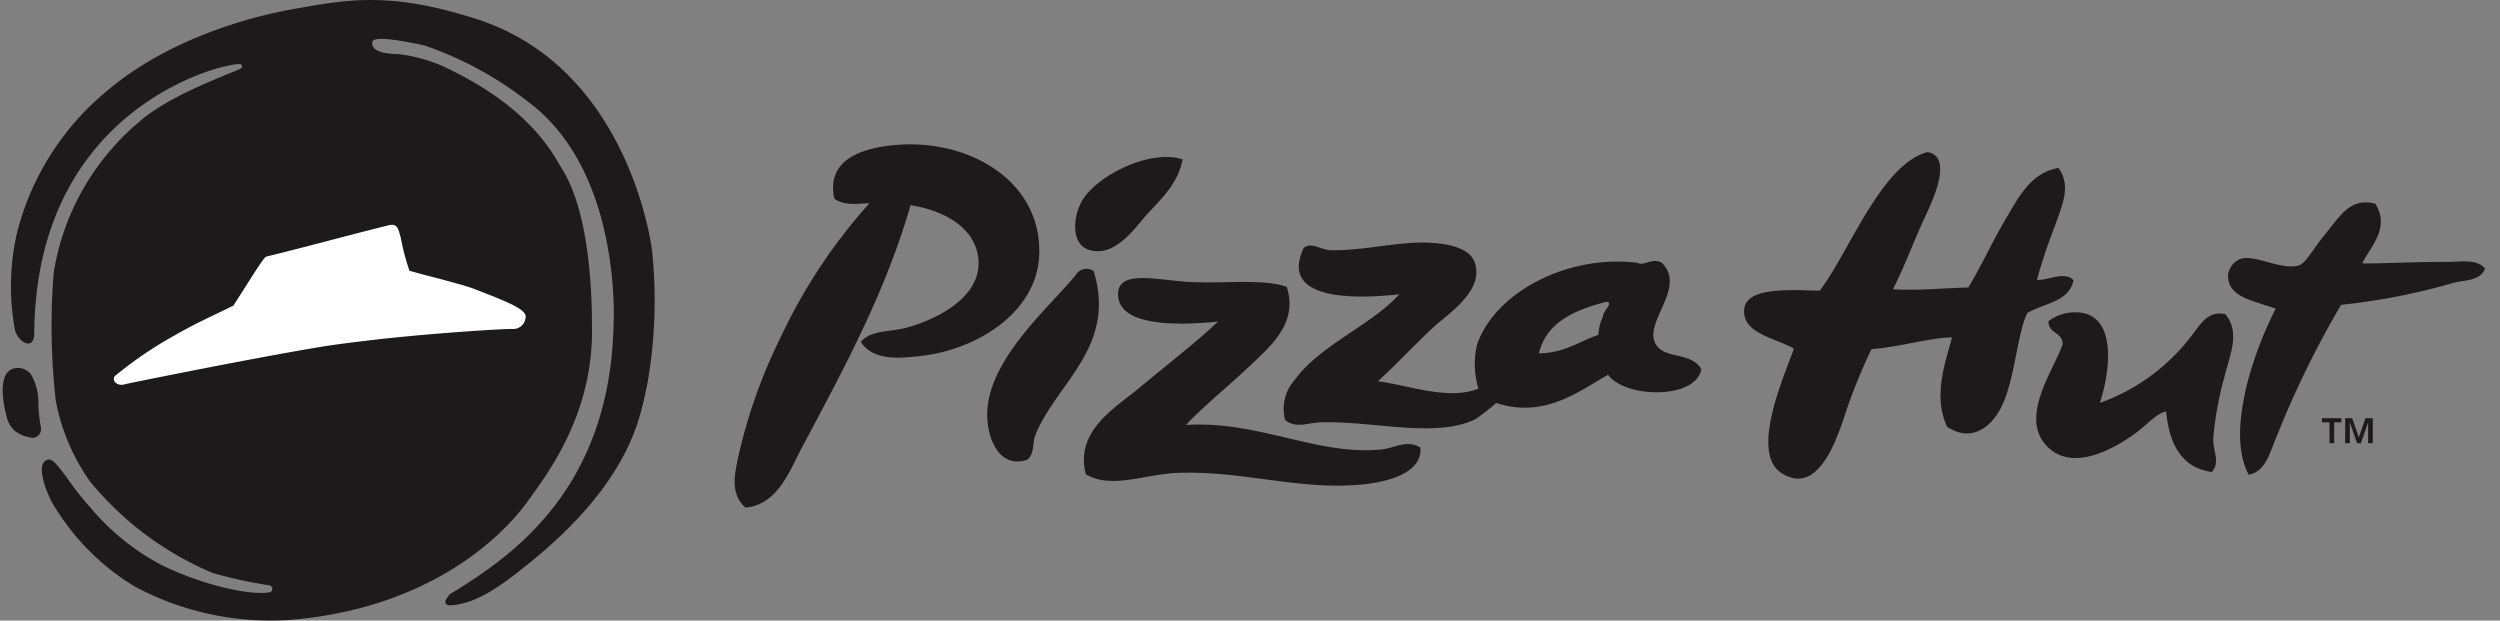 <svg xmlns="http://www.w3.org/2000/svg" width="141" height="35" fill="none"><rect width="100%" height="100%" fill="#808080" stroke="none"/><path fill="#1C1A1A" d="M36.766 14.075S35.553 3.834 26.85 1.066C21.996-.492 19.57-.027 16.605.502c-3.492.614-7.686 2.121-10.687 4.723A15.2 15.2 0 0 0 .98 13.047a13.5 13.5 0 0 0-.147 5.502c.115.696 1.098 1.343 1.098.216C2.047 6.17 12.312 3.817 12.67 3.75c.131-.032.263-.05.378-.082q.242-.06.491-.05a.13.13 0 0 1 .11.112.13.13 0 0 1-.077.137c-.82.397-4.016 1.491-5.754 3.032a14 14 0 0 0-4.783 8.435 37 37 0 0 0 .115 7.292 11.6 11.6 0 0 0 1.947 4.554 17.95 17.95 0 0 0 6.901 5.137q1.577.45 3.196.696a.2.2 0 0 1 .165.214.197.197 0 0 1-.197.184c-1.132.182-3.836-.447-6.082-1.558a13.4 13.4 0 0 1-3.983-3.23c-1.247-1.36-1.918-2.785-2.377-2.702-.77.166-.115 1.806.229 2.436a13.44 13.44 0 0 0 4.623 4.706 16.17 16.17 0 0 0 8.884 1.89c7.063-.597 11.409-4.043 13.343-6.729 1.132-1.574 3.656-4.888 3.59-9.744-.016-.779.066-6.148-1.687-8.948-.394-.63-1.593-3.248-6.082-5.485a8.8 8.8 0 0 0-3.128-.992c-.525-.017-1.593-.067-1.492-.696.066-.447 2.689.149 2.967.215a20 20 0 0 1 5.967 3.281c5.193 4.01 4.671 12.512 4.671 12.512-.229 9.03-5.442 12.86-9.209 15.13-.066.05-.346.398-.262.53.084.133.262.117.442.1 1.443-.15 2.852-1.227 4.049-2.188 6.196-4.905 6.509-8.75 6.868-10.192.456-2.53.55-5.114.277-7.672M2.162 22.709q.013.71.148 1.408a.5.5 0 0 1-.165.459.48.48 0 0 1-.475.088 1.9 1.9 0 0 1-.835-.365 1.5 1.5 0 0 1-.46-.812c-.196-.696-.606-2.751.656-2.734a.91.91 0 0 1 .705.35c.288.486.436 1.043.427 1.61"/><path fill="#fff" d="M27.306 16.511c-.18-.066-.346-.132-.476-.182-.475-.199-1.638-.497-2.573-.745a34 34 0 0 1-1.164-.315q-.274-.798-.443-1.624a4 4 0 0 0-.13-.531c-.082-.298-.197-.464-.476-.431h-.017c-.098.017-1.491.364-3.753.96-1.524.398-3.098.796-3.197.813-.13.017-.196.083-1.196 1.657-.295.464-.672 1.06-.722 1.127-.032.017-.245.116-.475.232-.623.298-1.8.844-2.803 1.425a22.3 22.3 0 0 0-3.41 2.32.275.275 0 0 0 0 .315.5.5 0 0 0 .46.165.3.3 0 0 0 .13-.032c.214-.05 6.983-1.426 10.852-2.072.97-.166 2.196-.315 3.64-.48 3.556-.382 7.131-.581 7.343-.56a.7.7 0 0 0 .574-.232.76.76 0 0 0 .18-.481c-.033-.365-.77-.713-2.344-1.326"/><path fill="#1C1A1A" d="M130.957 23.587h1.098v.232h-.41v1.176h-.262V23.82h-.426zm1.295 0h.41l.376 1.077.378-1.077h.41v1.408h-.263V23.82l-.41 1.176h-.213l-.41-1.176v1.176h-.262v-1.408zM118.433 22.725c.459-1.375 1.049-4.557-.869-5.055a2.5 2.5 0 0 0-2.033.448c0 .73.786.58.803 1.293-.492 1.474-2.557 4.209-.787 5.85 1.593 1.474 4.18-.299 4.986-.895.606-.464 1.13-1.077 1.639-1.16.18 1.89.9 3.182 2.573 3.414.492-.547.066-1.177.082-1.873.099-1.189.313-2.366.639-3.513.263-1.16.918-2.436.049-3.513-1-.232-1.426.613-1.869 1.16a11.26 11.26 0 0 1-5.213 3.844M72.568 16.18c-1.328-.48-3.574-.165-5.54-.28-1.77-.099-4.081-.745-3.966.796.13 1.82 3.753 1.624 5.639 1.442-1.328 1.243-2.902 2.45-4.41 3.71-1.311 1.11-3.704 2.419-3.046 4.905 1.475.845 3.23 0 5.18-.082 3.67-.133 6.803.98 10.294.662 1.36-.116 3.508-.58 3.393-2.088-.771-.464-1.427.017-2.18.1-3.591.381-6.968-1.641-11.049-1.376 1.049-1.11 2.424-2.204 3.64-3.364 1.098-1.044 2.72-2.386 2.048-4.425m-10.889-.891a.7.7 0 0 0-1.016.231c-1.623 1.972-5.295 5.055-4.967 8.286.115 1.16.77 2.618 2.246 2.121.426-.381.262-.91.459-1.408 1.177-2.917 4.59-4.956 3.278-9.23m16.032 6.214c1.049-.96 1.901-1.89 3.098-3.016.803-.762 2.967-2.088 2.343-3.729-.346-.895-1.87-1.077-2.967-1.077-1.557 0-3.54.48-5.147.43-.554-.016-1.066-.48-1.508-.131-1.459 3.066 3.131 2.87 5.393 2.618-1.639 1.79-4.508 2.87-5.934 4.872a2.415 2.415 0 0 0-.508 2.22c.607.498 1.295.15 1.967.133 3.016-.1 6.475.91 8.737-.166a12 12 0 0 0 1.197-.928c2.753.894 4.704-.696 6.31-1.591.97 1.326 4.935 1.408 5.263-.315-.623-1.078-2.344-.464-2.672-1.657-.327-1.226 1.754-3 .46-4.325-.509-.35-1.066.198-1.378-.017-3.95-.497-8.065 1.674-9.065 4.623a4.8 4.8 0 0 0 .082 2.47c-1.673.679-3.836-.167-5.672-.415m9.081-1.575c.427-1.756 2-2.435 3.787-2.9.492.017-.213.531-.164.812-.164.324-.254.68-.263 1.044-1.098.365-1.885 1.028-3.36 1.044m47.177-8.435c-1.426-.382-2.016.73-2.852 1.74-.672.812-1.082 1.64-1.476 1.74-.95.28-2.442-.613-3.245-.381a1.113 1.113 0 0 0-.737.928c-.033 1.26 1.475 1.442 2.688 1.89a21.4 21.4 0 0 0-1.606 4.209c-.346 1.458-.737 3.613.082 5.154.983-.166 1.229-1.359 1.557-2.105a54 54 0 0 1 3.655-7.474c2.147-.224 4.27-.64 6.344-1.243.639-.166 1.541-.1 1.771-.812-.46-.547-1.361-.365-2.098-.365-1.754-.016-3.64.1-4.82.083.394-.879 1.606-1.956.737-3.364M66.699 8.988c-1.754-.58-4.64.812-5.573 2.187-.607.879-.804 2.619.346 2.933 1.459.398 2.557-1.293 3.18-1.972.95-1.043 1.77-1.773 2.049-3.15m40.062 7.325c.607-1.19 1-2.27 1.656-3.745.277-.646 1.885-3.613.361-3.977-.017 0-.099-.017-.115 0-2.59.729-4.426 5.733-6.033 7.805-1.967-.05-4.376-.2-4.261 1.26.081 1.19 1.8 1.425 2.802 2.005-.36 1.16-2.573 5.833-.688 7.027 1.967 1.26 3-1.674 3.443-2.9.442-1.402.985-2.77 1.623-4.093 1.557-.117 3.278-.646 4.541-.663-.346 1.358-1.098 3.265-.277 5.04 1.442.944 2.524-.083 3.016-1.028.803-1.508.918-4.176 1.508-5.386.934-.56 2.377-.63 2.606-1.855-.541-.53-1.36.017-2.065-.017q.428-1.543 1.016-3.033c.328-1.01.984-2.24.197-3.28-1.606.28-2.295 1.756-2.984 2.9-.754 1.276-1.36 2.634-2.098 3.844-1.442.033-2.721.182-4.246.1m-58.213 2.963c.59-.68 1.656-.547 2.574-.796 1.623-.447 4.13-1.64 4.065-3.71-.066-1.82-1.8-2.883-3.836-3.198-1.426 4.955-3.836 9.363-6.13 13.672-.689 1.309-1.378 3.231-3.181 3.38-.885-.778-.59-1.905-.442-2.7a29.8 29.8 0 0 1 2.423-6.894 30.9 30.9 0 0 1 5.016-7.573c-.836.033-1.36.149-1.984-.249-.525-2.42 1.967-2.933 3.689-3.05 3.966-.248 7.966 2.04 7.868 6.149-.081 3.347-3.64 5.535-7 5.8-.95.1-2.409.216-3.065-.829"/></svg>